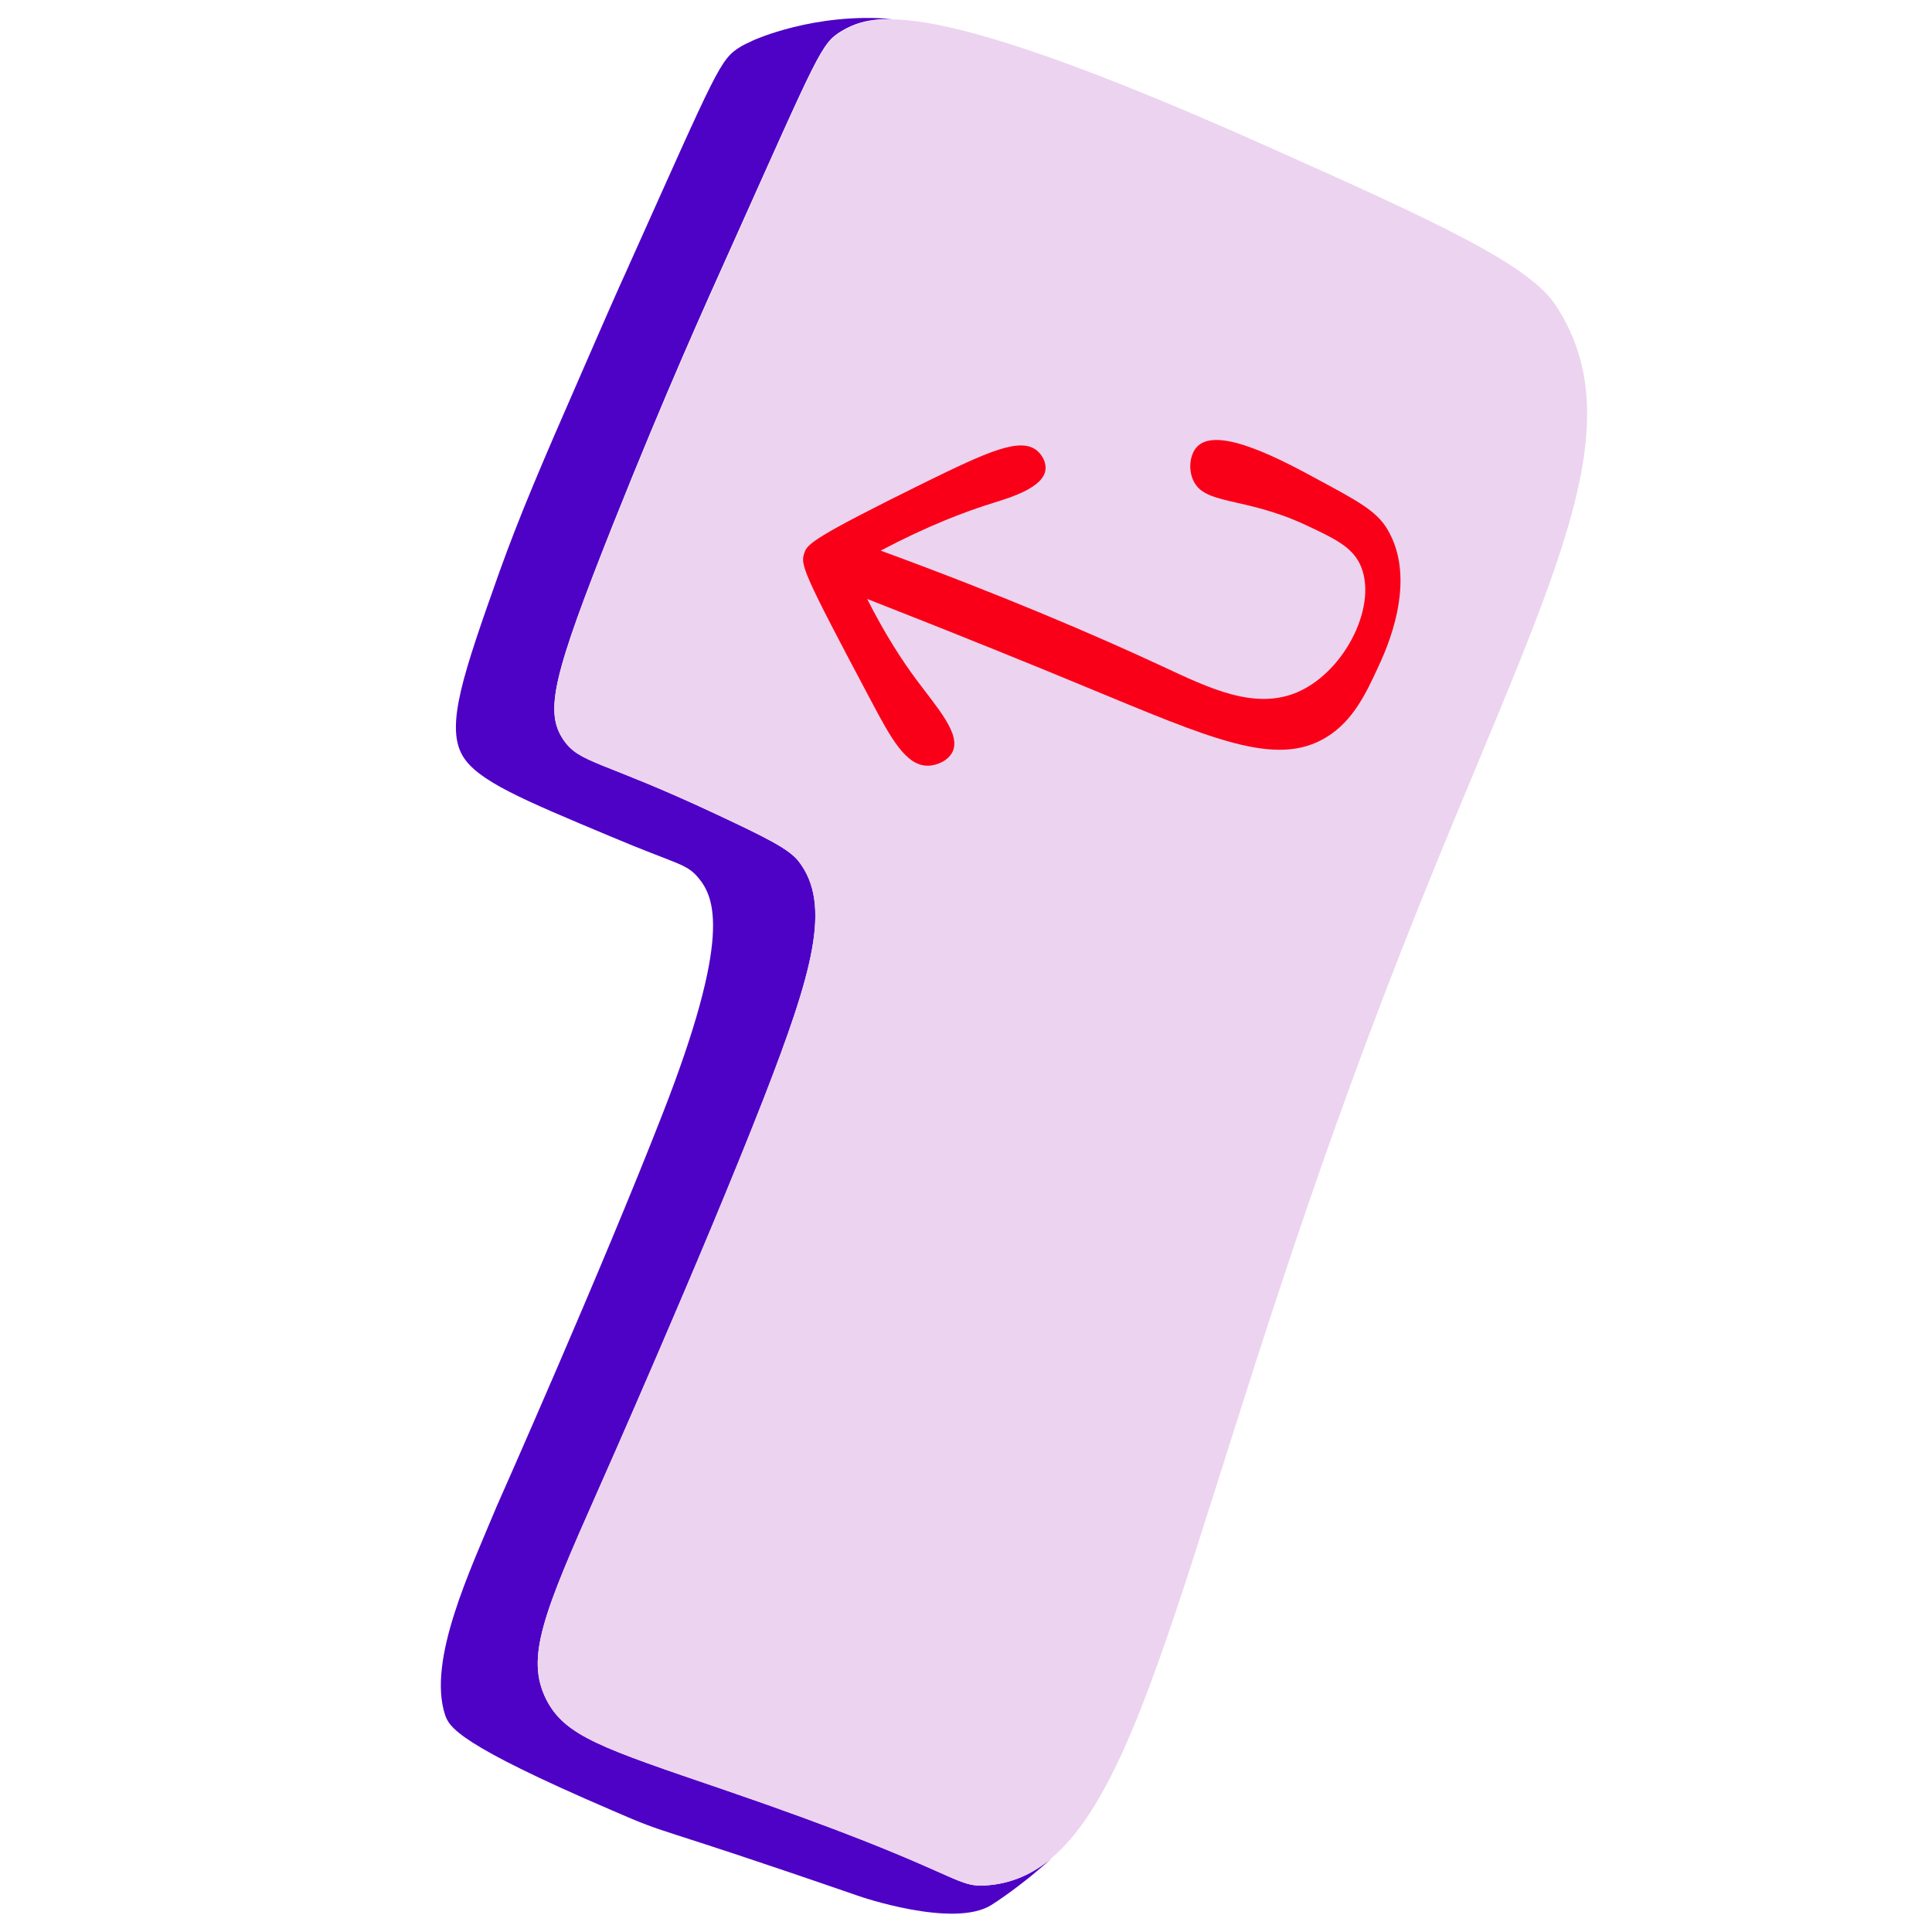<?xml version="1.0" encoding="utf-8"?>
<!-- Generator: Adobe Illustrator 24.0.3, SVG Export Plug-In . SVG Version: 6.00 Build 0)  -->
<!DOCTYPE svg PUBLIC "-//W3C//DTD SVG 1.1//EN" "http://www.w3.org/Graphics/SVG/1.1/DTD/svg11.dtd">
<svg version="1.1" id="general_1_" xmlns:x="http://ns.adobe.com/Extensibility/1.0/" xmlns:i="http://ns.adobe.com/AdobeIllustrator/10.0/" xmlns:graph="http://ns.adobe.com/Graphs/1.0/"
	 xmlns="http://www.w3.org/2000/svg" xmlns:xlink="http://www.w3.org/1999/xlink" x="0px" y="0px" viewBox="0 0 600 600"
	 style="enable-background:new 0 0 600 600;" xml:space="preserve">
<style type="text/css">
	.st0{fill:#4E02C6;}
	.st1{fill:#ECD3EF;}
	.st2{fill:#FA0018;}
</style>
<g id="general">
	<path class="st0" d="M326.6,577.1c-3.2,2.9-6.5,5.6-6.5,5.6s-6.5,5.3-12.2,8.9c-11.7,7.4-41.1-2.7-41.3-2.8
		c-67.4-23.3-57.1-18.1-76.6-26.6c-47.7-20.5-50.5-25.8-51.8-29.7c-5.5-17,7.8-44.8,16.1-64.8c0,0,32.4-72.9,51.4-121.6
		c21.6-55.2,16.4-67.4,11-73.7c-3.7-4.3-6.4-3.9-27-12.6c-27.7-11.6-41.6-17.4-46.1-25.2c-5.3-9.3,0.3-25.4,11.5-57
		c6.3-17.5,12.6-32.3,25.2-61.1C195.3,82,192.9,88,195.6,81.8c27.2-60.6,28-63.4,34.4-67.3c0.8-0.5,2.3-1.2,4-2c0,0,19-8.7,43-6.6
		c-8-0.1-12.2,1.7-15.6,3.7c-6.4,3.8-7.2,6.7-34.4,67.3c-8.1,18-20.1,44.5-36.7,86.1C171.7,209.8,169,221,175,229.8
		c5.1,7.4,11.5,6.2,47.3,23c15.1,7.1,22.8,10.8,25.8,14.8c10.3,13.4,4.2,34.6-11,73.7c-19,48.7-51.4,121.6-51.4,121.6
		c-17.1,38.5-22.5,51.9-16.1,64.8c5.8,11.5,17.4,15.2,55.2,28.1c74.2,25.4,71,30.6,81.9,29.7C314.2,584.9,320.7,582,326.6,577.1z"/>
	<path class="st1" d="M435.6,294.2c42.3-107.7,74.1-158.7,47.6-199.3c-8.1-12.4-35-25.1-88.9-49.1C324.4,14.5,293.1,6.3,277.1,6
		c-8-0.1-12.2,1.7-15.6,3.7c-6.4,3.8-7.2,6.7-34.4,67.3c-8.1,18-20.1,44.5-36.7,86.1C171.7,209.8,169,221,175,229.8
		c5.1,7.4,11.5,6.2,47.3,23c15.1,7.1,22.8,10.8,25.8,14.8c10.3,13.4,4.2,34.6-11,73.7c-19,48.7-51.4,121.6-51.4,121.6
		c-17.1,38.5-22.5,51.9-16.1,64.8c5.8,11.5,17.4,15.2,55.2,28.1c74.2,25.4,71,30.6,81.9,29.7c7.5-0.6,13.9-3.4,19.8-8.4c0,0,0,0,0,0
		C360.3,548.7,374.2,450.4,435.6,294.2z"/>
	<path class="st2" d="M430.7,164.1c-3.3-5.4-9.2-8.6-20.9-14.9c-11.4-6.2-31.4-17-37.9-10.6c-2.4,2.4-2.9,7-1.4,10.4
		c3.4,8,15.8,5.1,34.9,14c9,4.2,14.2,6.7,16.9,12.1c5.9,12.3-4.3,33.1-19,39.7c-13.4,6-27.8-1.1-42.4-7.9
		c-20.2-9.4-49.2-21.9-87.4-35.9c14.6-7.7,26.2-12.1,34.9-14.8c5.1-1.6,15.7-4.7,16.3-10.4c0.2-2.2-1-4.5-2.7-5.9
		c-5.2-4.2-15.3,0.4-34.5,9.8c-35.3,17.4-36.8,19.3-37.7,22c-1.3,3.7-0.6,5.8,20.7,45.9c6.2,11.7,10.8,20.1,17.5,20.2
		c3,0,6.5-1.6,7.8-4.3c2.7-5.5-4.6-13.5-11.2-22.4c-4.4-5.9-9.8-14.2-15.3-25.1c28.6,11.2,51.7,20.6,67.6,27.2
		c39,16.1,59.4,25.4,75.1,15.7c8.3-5.1,12.3-13.8,15.7-21.1C430.4,202.1,440.6,180.3,430.7,164.1z"/>
</g>
</svg>
